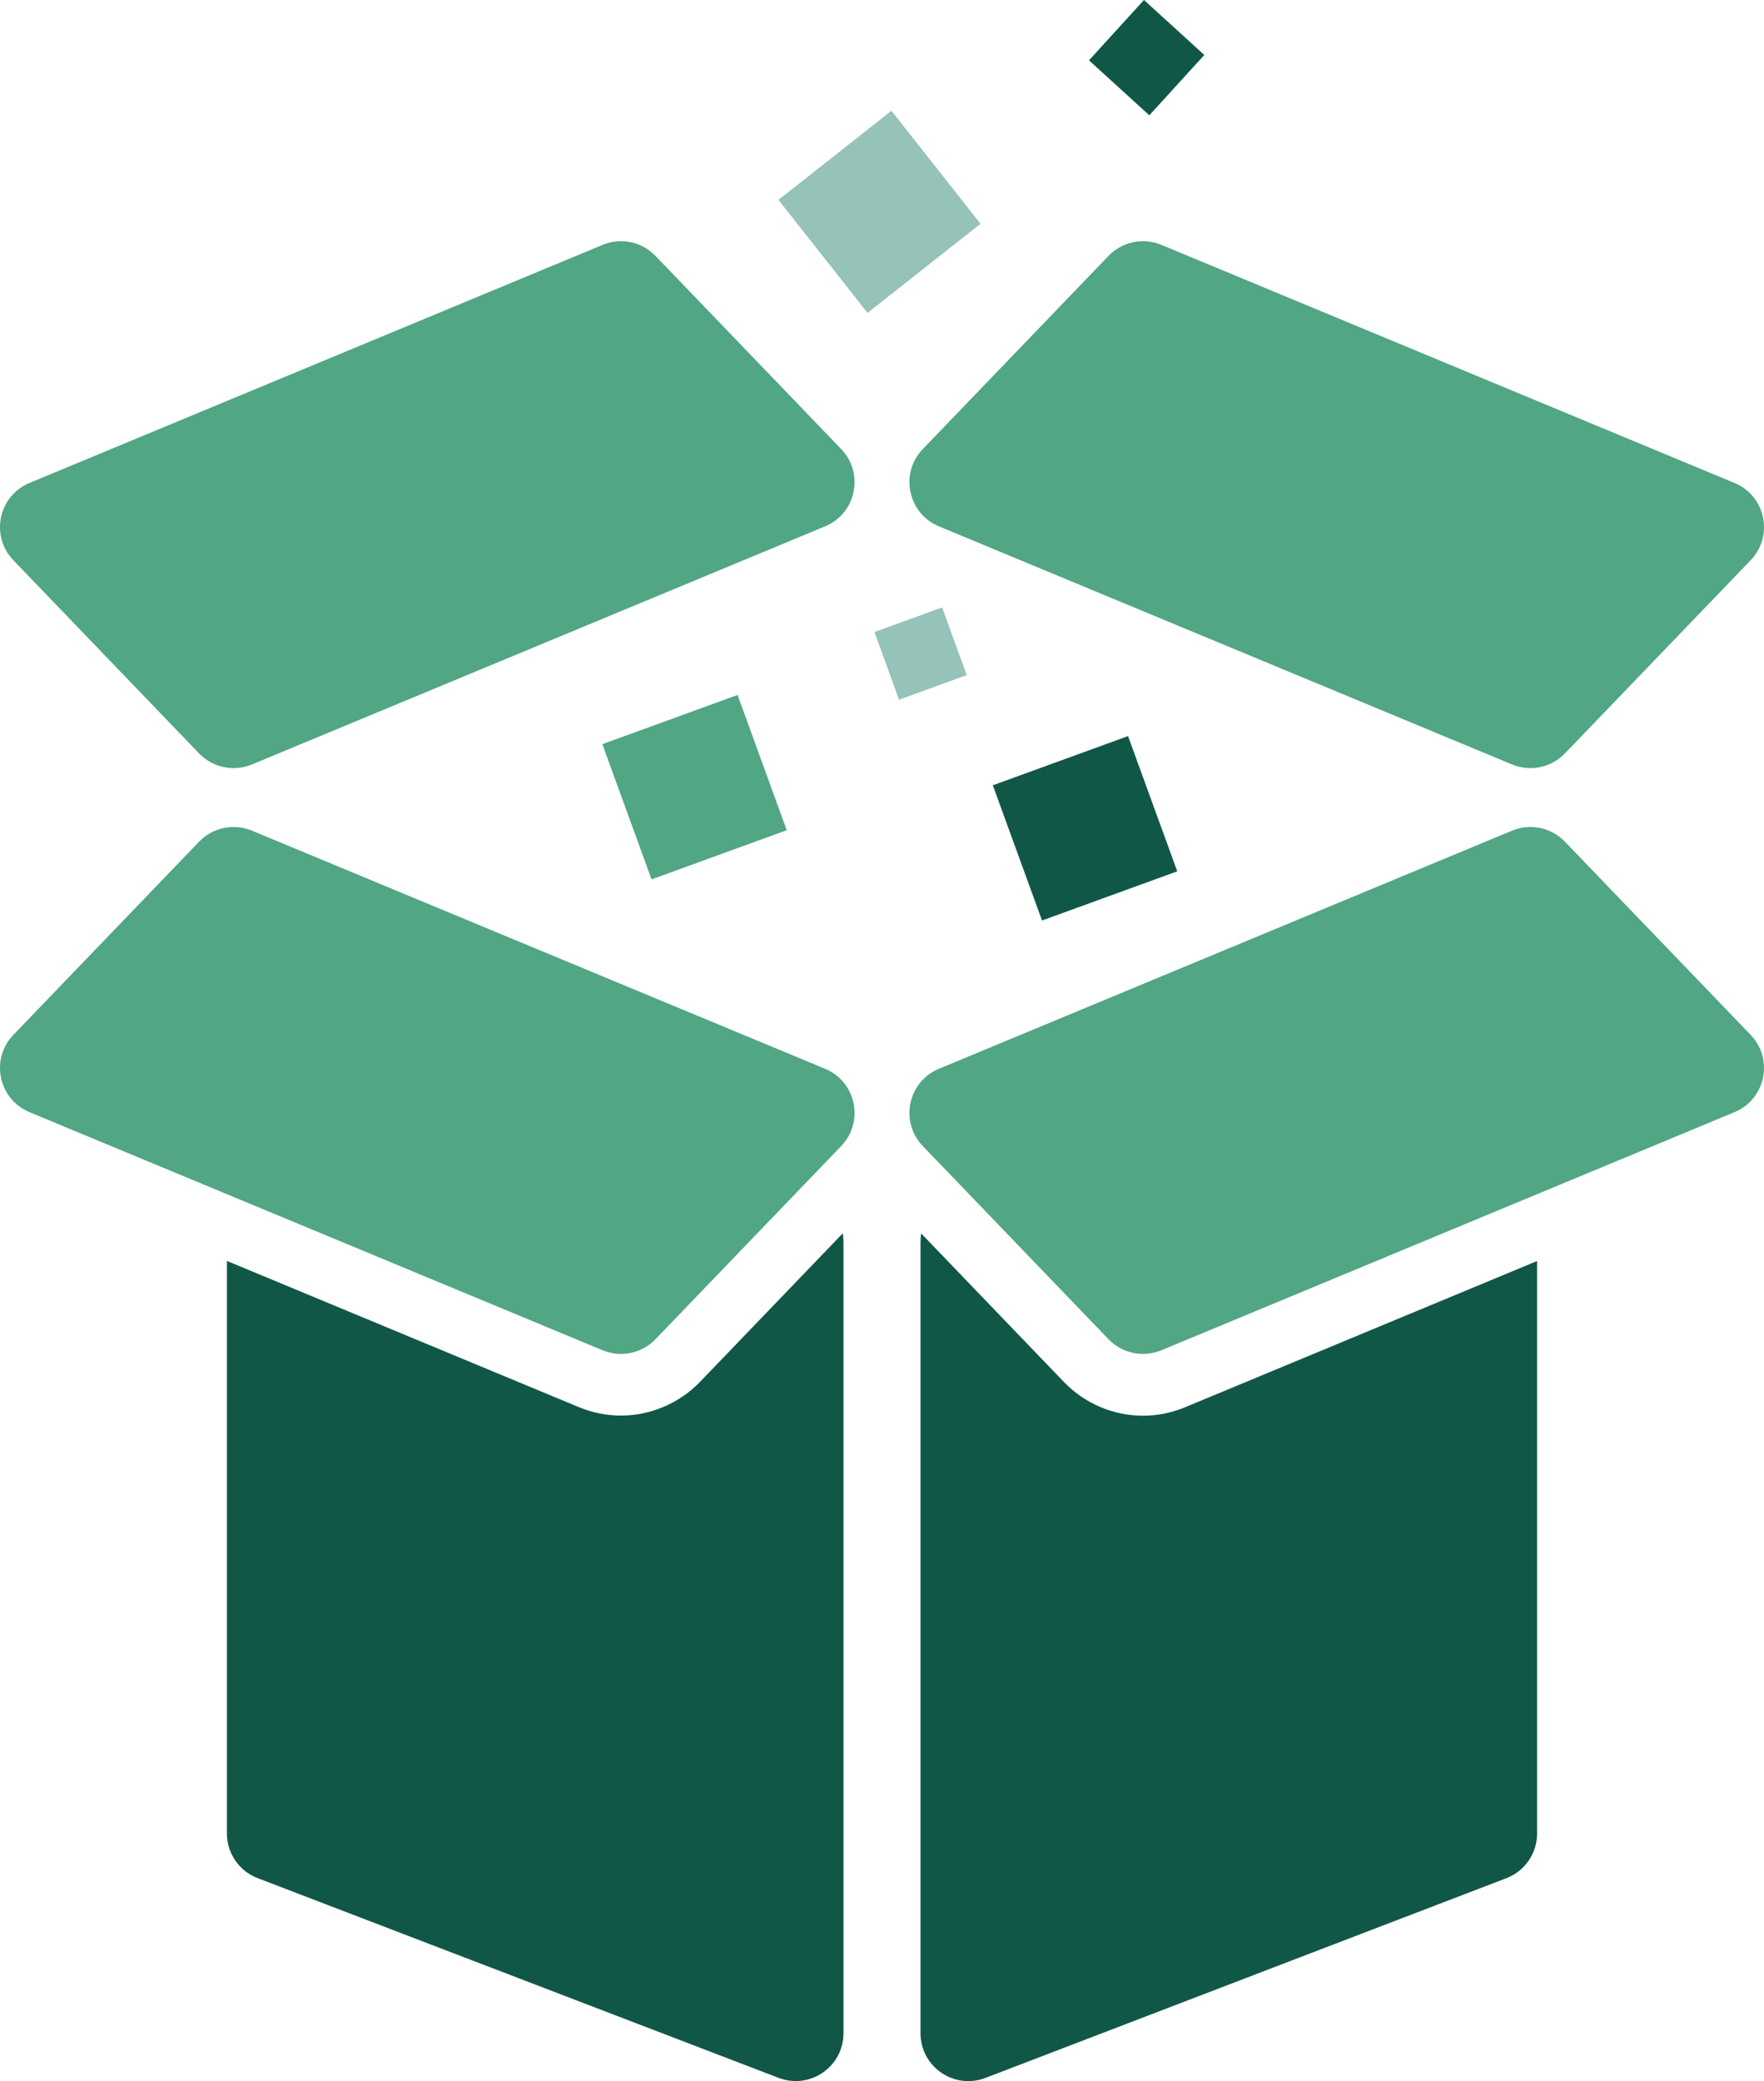 <svg xmlns="http://www.w3.org/2000/svg" id="Layer_1" data-name="Layer 1" viewBox="231 203.52 306 360.98">
  <defs>
    <style>
      .cls-1 {
        fill: #51a684;
      }

      .cls-2 {
        fill: #95c2b9;
      }

      .cls-3 {
        fill: #115748;
      }
    </style>
  </defs>
  <path class="cls-3" d="M497.64,422.24v99.31c0,3.44-2.12,6.52-5.33,7.75l-90.36,34.64c-5.44,2.09-11.27-1.93-11.27-7.75v-137.31c0-.48,.04-.94,.12-1.41l24.78,25.78c3.57,3.71,8.56,5.83,13.69,5.83,2.51,0,4.97-.5,7.29-1.46l61.07-25.37Z"/>
  <path class="cls-1" d="M531.88,396.43l-99.42,41.3c-3.16,1.31-6.79,.55-9.16-1.91l-32.22-33.51c-4.05-4.21-2.6-11.17,2.8-13.41l99.42-41.3c3.16-1.31,6.79-.55,9.16,1.91l32.22,33.51c4.05,4.21,2.6,11.17-2.8,13.41Z"/>
  <path class="cls-3" d="M377.32,418.87v137.31c0,5.83-5.83,9.84-11.27,7.75l-90.36-34.64c-3.21-1.23-5.33-4.31-5.33-7.75v-99.31l61.07,25.37c2.32,.96,4.78,1.46,7.29,1.46,5.13,0,10.13-2.14,13.69-5.83l24.78-25.78c.09,.46,.12,.93,.12,1.41Z"/>
  <path class="cls-1" d="M236.12,396.43l99.42,41.3c3.16,1.31,6.79,.55,9.16-1.91l32.22-33.51c4.05-4.21,2.6-11.17-2.8-13.41l-99.42-41.3c-3.16-1.31-6.79-.55-9.16,1.91l-32.22,33.51c-4.05,4.21-2.6,11.17,2.8,13.41Z"/>
  <g>
    <path class="cls-1" d="M393.88,294.82l99.42,41.3c3.16,1.31,6.79,.55,9.16-1.91l32.22-33.51c4.05-4.21,2.6-11.17-2.8-13.41l-99.42-41.3c-3.16-1.31-6.79-.55-9.16,1.91l-32.22,33.51c-4.05,4.21-2.6,11.17,2.8,13.41Z"/>
    <path class="cls-1" d="M374.12,294.82l-99.42,41.3c-3.16,1.31-6.79,.55-9.16-1.91l-32.22-33.51c-4.05-4.21-2.6-11.17,2.8-13.41l99.42-41.3c3.16-1.31,6.79-.55,9.16,1.91l32.22,33.51c4.05,4.21,2.6,11.17-2.8,13.41Z"/>
  </g>
  <rect class="cls-1" x="338.99" y="327.6" width="24.96" height="24.96" transform="translate(-95.07 140.62) rotate(-19.99)"/>
  <rect class="cls-3" x="406.73" y="334.73" width="24.96" height="24.96" transform="translate(-93.43 164.21) rotate(-19.99)"/>
  <rect class="cls-2" x="371.08" y="227.77" width="24.96" height="24.96" transform="translate(-66.39 289.05) rotate(-38.25)"/>
  <rect class="cls-3" x="422.82" y="206.43" width="14.16" height="14.16" transform="translate(-17.46 387.48) rotate(-47.66)"/>
  <rect class="cls-2" x="384.44" y="310.66" width="12.49" height="12.49" transform="translate(-84.79 152.63) rotate(-19.99)"/>
</svg>